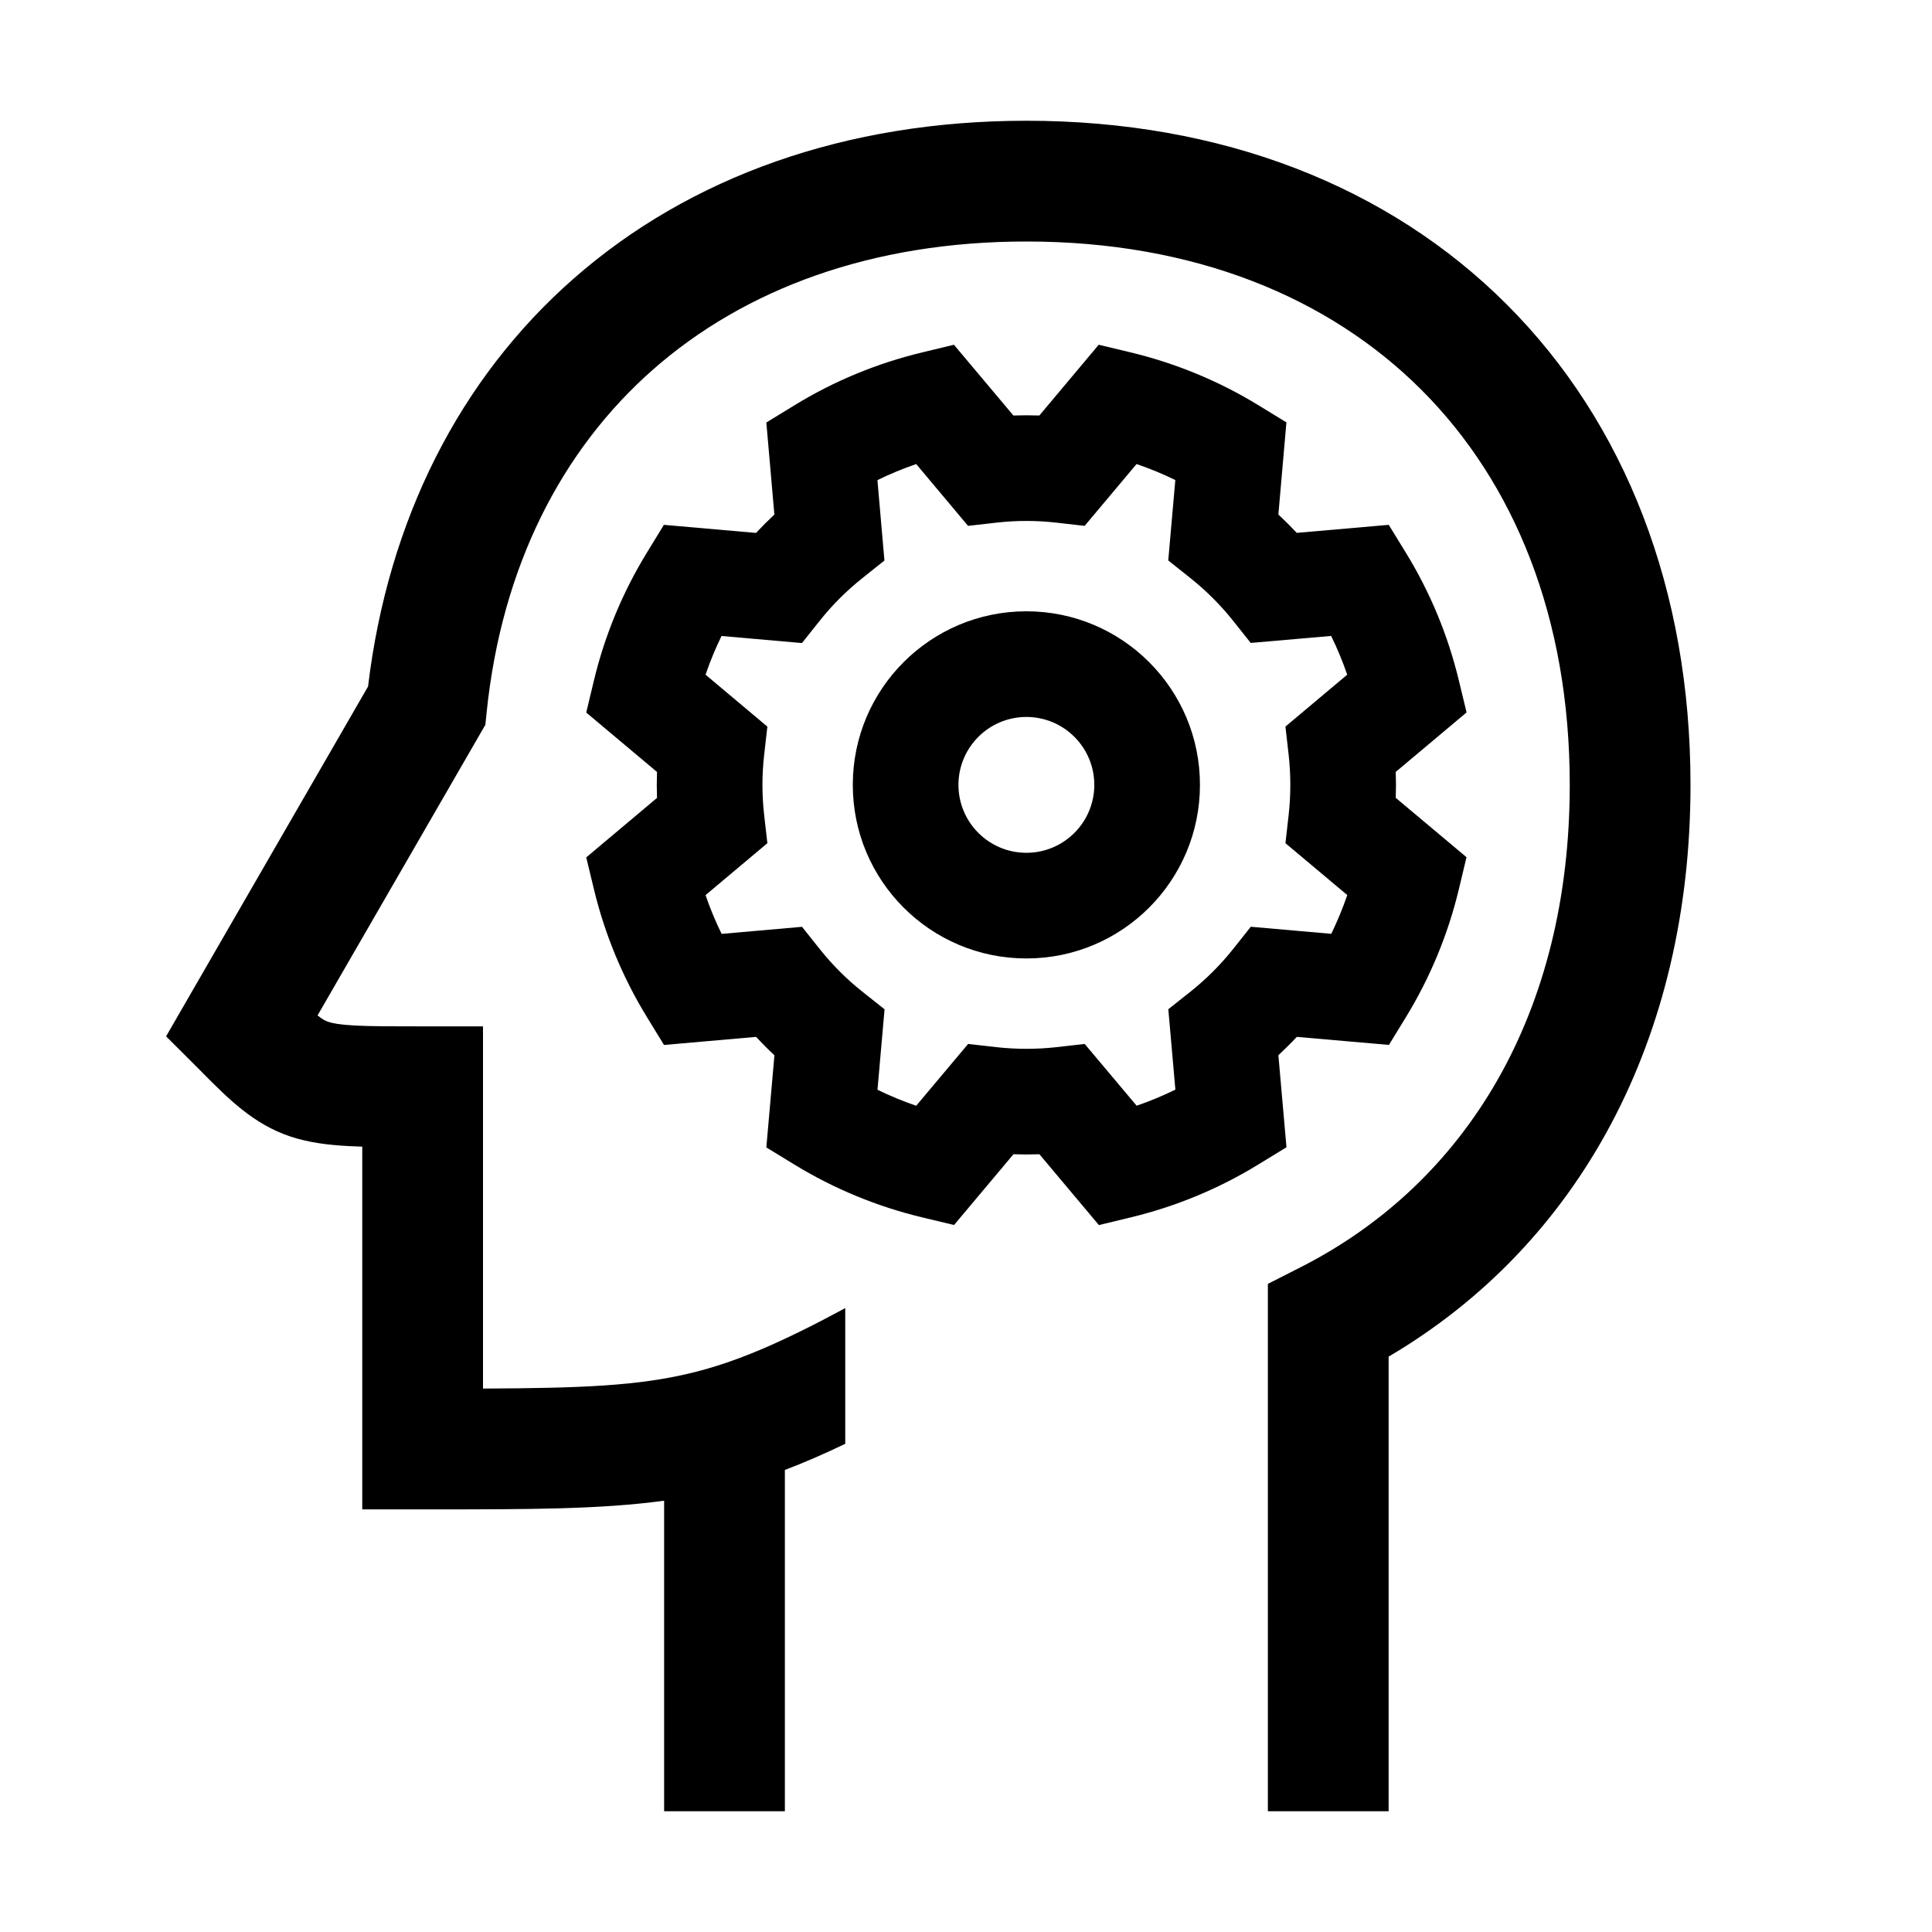 <svg width="48" height="48" viewBox="0 0 32 32" xmlns="http://www.w3.org/2000/svg"><path d="M13 24.347C13.322 24.225 13.652 24.081 14 23.914V21.667C12.913 22.252 12.187 22.561 11.452 22.74C10.571 22.954 9.642 22.992 8 22.999V17H7C6.49 17 6.146 17 5.881 16.986C5.62 16.972 5.504 16.947 5.442 16.926C5.393 16.91 5.35 16.891 5.26 16.818L8.039 12.005L8.061 11.792C8.31 9.384 9.302 7.453 10.816 6.121C12.331 4.789 14.434 4 17 4C19.773 4 22.006 4.92 23.543 6.457C25.081 7.994 26 10.227 26 13C26 16.789 24.288 19.591 21.547 20.987L21 21.265V30H23V22.47C26.162 20.608 28 17.205 28 13C28 9.773 26.92 7.006 24.957 5.043C22.995 3.08 20.228 2 17 2C14.015 2 11.423 2.924 9.495 4.62C7.614 6.274 6.427 8.609 6.096 11.371L2.751 17.165L3.294 17.707L3.378 17.792C3.794 18.21 4.205 18.622 4.809 18.824C5.122 18.928 5.444 18.965 5.776 18.983C5.847 18.987 5.922 18.99 6 18.992V25L7.124 25C8.765 25 9.948 25 11 24.856V30H13V24.347Z" fill="#000000" class="bmwfcol"/><path d="M17 10.125C15.412 10.125 14.125 11.412 14.125 13C14.125 14.588 15.412 15.875 17 15.875C18.588 15.875 19.875 14.588 19.875 13C19.875 11.412 18.588 10.125 17 10.125ZM15.875 13C15.875 12.379 16.379 11.875 17 11.875C17.621 11.875 18.125 12.379 18.125 13C18.125 13.621 17.621 14.125 17 14.125C16.379 14.125 15.875 13.621 15.875 13Z" fill="#000000" class="bmwfcol"/><path d="M16.785 6.882L15.8 5.71L15.274 5.837C14.525 6.017 13.81 6.313 13.155 6.715L12.693 6.998L12.826 8.523C12.721 8.621 12.62 8.722 12.522 8.827L10.996 8.693L10.713 9.156C10.311 9.812 10.015 10.528 9.836 11.276L9.71 11.802L10.882 12.786C10.877 12.929 10.877 13.073 10.882 13.216L9.71 14.201L9.837 14.727C10.017 15.475 10.313 16.19 10.715 16.846L10.998 17.308L12.523 17.174C12.621 17.279 12.722 17.381 12.827 17.479L12.693 19.005L13.156 19.288C13.812 19.689 14.528 19.985 15.276 20.164L15.802 20.29L16.786 19.118C16.929 19.123 17.073 19.123 17.216 19.118L18.201 20.291L18.727 20.164C19.475 19.984 20.19 19.688 20.846 19.285L21.308 19.002L21.174 17.478C21.279 17.38 21.381 17.279 21.479 17.174L23.005 17.307L23.288 16.845C23.689 16.189 23.985 15.473 24.164 14.725L24.29 14.198L23.118 13.215C23.123 13.072 23.123 12.928 23.118 12.785L24.291 11.8L24.164 11.274C23.984 10.525 23.688 9.81 23.285 9.154L23.002 8.693L21.478 8.826C21.38 8.721 21.279 8.62 21.174 8.522L21.307 6.996L20.845 6.713C20.189 6.311 19.473 6.016 18.724 5.836L18.198 5.71L17.215 6.882C17.072 6.877 16.928 6.877 16.785 6.882ZM17.965 8.71L18.825 7.686C19.044 7.761 19.259 7.849 19.467 7.951L19.35 9.283L19.718 9.576C19.979 9.784 20.216 10.021 20.424 10.282L20.716 10.649L22.048 10.533C22.15 10.741 22.239 10.956 22.314 11.175L21.291 12.034L21.344 12.501C21.381 12.832 21.381 13.167 21.344 13.499L21.291 13.966L22.315 14.825C22.24 15.044 22.151 15.259 22.05 15.467L20.717 15.35L20.425 15.718C20.217 15.979 19.98 16.216 19.719 16.424L19.351 16.716L19.468 18.048C19.259 18.15 19.045 18.239 18.826 18.314L17.966 17.291L17.5 17.344C17.168 17.381 16.834 17.381 16.502 17.344L16.035 17.291L15.175 18.315C14.956 18.24 14.742 18.151 14.534 18.05L14.651 16.717L14.283 16.425C14.021 16.217 13.785 15.98 13.577 15.719L13.284 15.351L11.952 15.468C11.85 15.259 11.761 15.045 11.686 14.826L12.71 13.966L12.657 13.5C12.619 13.168 12.619 12.834 12.657 12.502L12.71 12.035L11.686 11.175C11.761 10.956 11.849 10.742 11.951 10.534L13.283 10.651L13.576 10.283C13.784 10.021 14.021 9.785 14.282 9.577L14.649 9.284L14.533 7.952C14.741 7.85 14.956 7.762 15.175 7.686L16.034 8.71L16.501 8.657C16.832 8.619 17.167 8.619 17.499 8.657L17.965 8.71Z" fill="#000000" class="bmwfcol"/><title>head-with-gear_rg_48</title></svg>